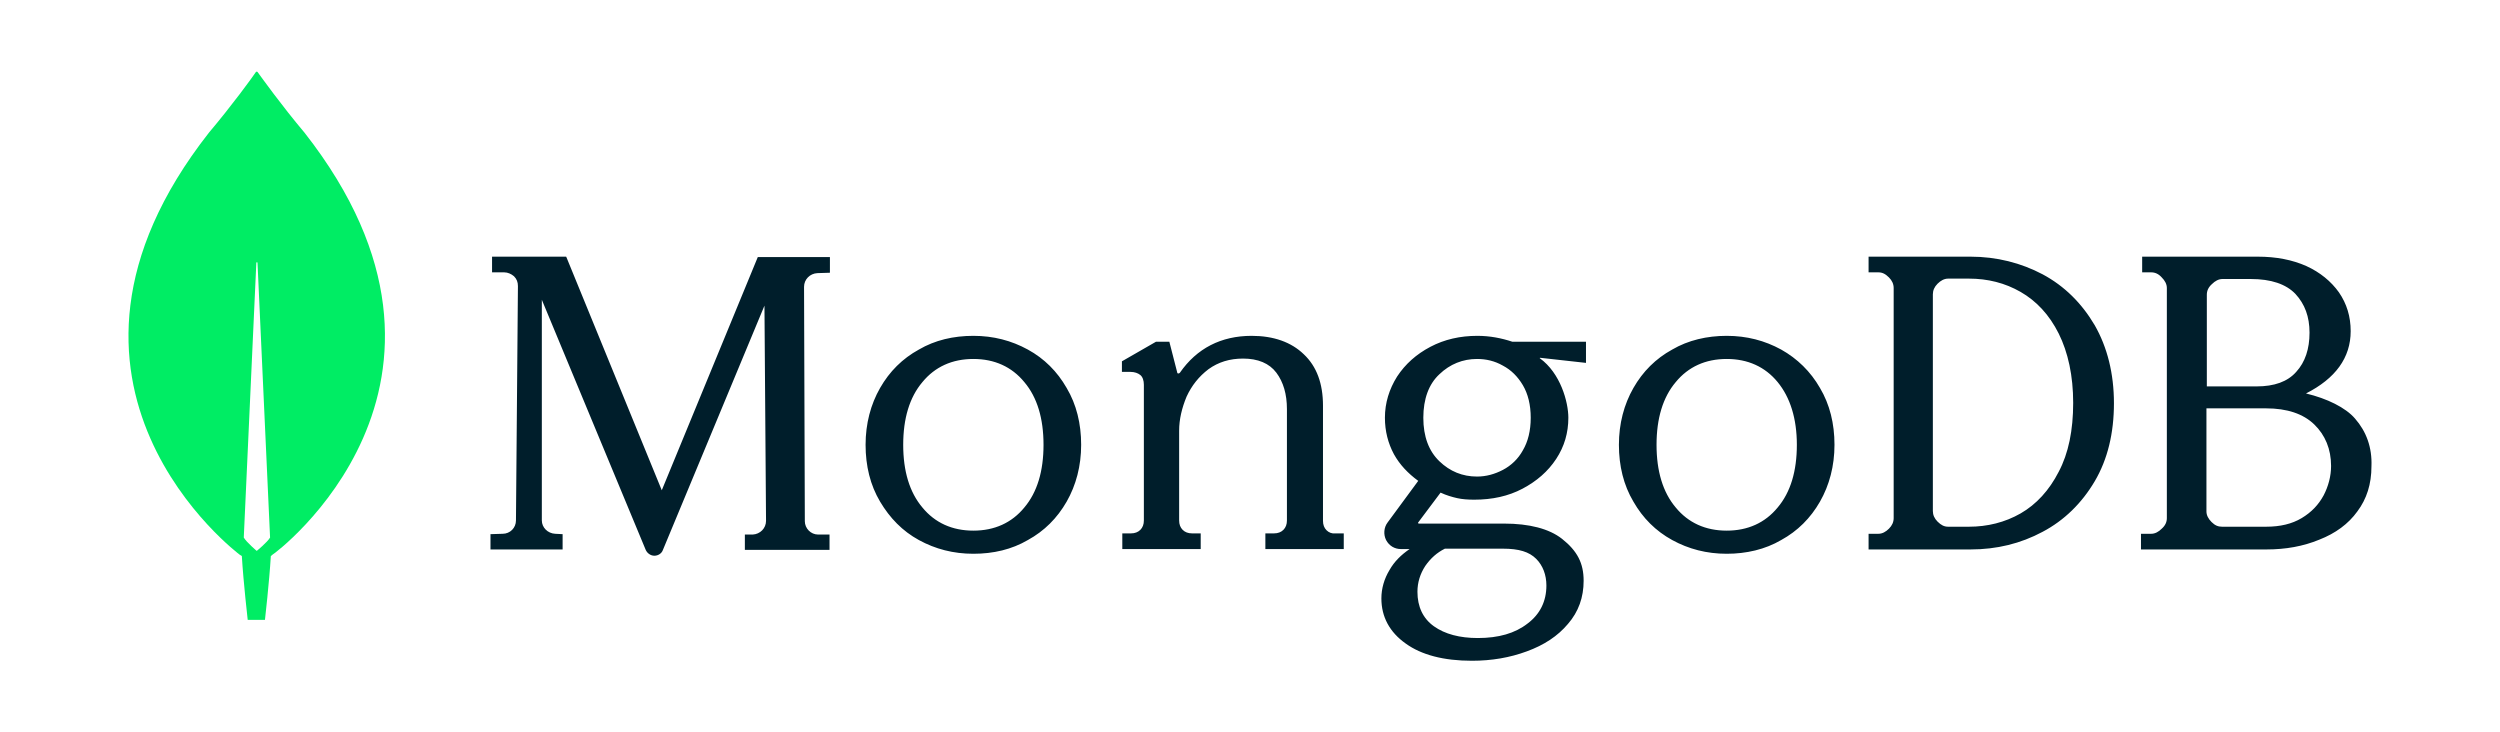 <svg width="512" height="150" viewBox="0 0 512 150" fill="none" xmlns="http://www.w3.org/2000/svg">
<rect x="0" y="0" width="512" height="150" fill="#808080" stroke="none"/>
<g clip-path="url(#clip0_169_553)">
<rect width="512" height="150" fill="white"/>
<path d="M62.371 27.177C57.635 21.558 53.621 15.939 52.738 14.735C52.658 14.655 52.497 14.655 52.417 14.735C51.614 15.939 47.521 21.558 42.785 27.177C2.328 78.791 49.126 113.63 49.126 113.63L49.527 113.87C49.849 119.248 50.731 126.954 50.731 126.954H52.497H54.263C54.263 126.954 55.146 119.248 55.468 113.87L55.869 113.549C56.029 113.63 102.828 78.791 62.371 27.177ZM52.578 112.827C52.578 112.827 50.491 111.061 49.929 110.097V110.017L52.497 53.827C52.497 53.667 52.738 53.667 52.738 53.827L55.307 110.017V110.097C54.745 111.061 52.578 112.827 52.578 112.827Z" fill="#00ED64"/>
<path d="M135.531 100.407L116.024 52.726L115.944 52.565H100.773V55.776H103.261C103.984 55.776 104.706 56.097 105.268 56.579C105.83 57.141 106.071 57.783 106.071 58.586L105.669 106.588C105.669 108.114 104.465 109.318 102.94 109.318L100.452 109.397V112.528H115.222V109.397L113.696 109.318C112.171 109.237 110.967 108.033 110.967 106.588V61.395L132.239 112.609C132.56 113.331 133.282 113.813 134.005 113.813C134.808 113.813 135.531 113.331 135.771 112.609L156.561 62.599L156.883 106.668C156.883 108.193 155.679 109.397 154.153 109.477H152.548V112.609H169.886V109.477H167.559C166.033 109.477 164.829 108.193 164.829 106.749L164.669 58.746C164.669 57.221 165.873 56.017 167.398 55.937L169.967 55.856V52.646H155.197L135.531 100.407ZM271.67 108.594C271.189 108.114 270.948 107.471 270.948 106.668V83.069C270.948 78.573 269.664 75.041 267.014 72.553C264.446 70.065 260.833 68.78 256.338 68.78C250.077 68.78 245.101 71.349 241.649 76.326C241.568 76.406 241.488 76.486 241.328 76.486C241.167 76.486 241.087 76.406 241.087 76.246L239.481 69.984H236.752L229.769 73.998V76.165H231.535C232.338 76.165 233.06 76.406 233.542 76.807C234.023 77.209 234.264 77.931 234.264 78.814V106.588C234.264 107.39 234.023 108.033 233.542 108.515C233.06 108.996 232.418 109.237 231.615 109.237H229.849V112.448H245.904V109.237H244.137C243.335 109.237 242.692 108.996 242.211 108.515C241.729 108.033 241.488 107.39 241.488 106.588V88.206C241.488 85.878 242.05 83.55 243.014 81.222C244.057 78.975 245.502 77.128 247.509 75.603C249.516 74.158 251.843 73.436 254.573 73.436C257.623 73.436 259.95 74.399 261.396 76.326C262.84 78.252 263.563 80.741 263.563 83.791V106.588C263.563 107.39 263.322 108.033 262.84 108.515C262.359 108.996 261.717 109.237 260.914 109.237H259.148V112.448H275.202V109.237H273.437C272.794 109.317 272.152 109.076 271.67 108.594ZM418.325 56.178C413.911 53.85 408.934 52.565 403.556 52.565H382.685V55.776H384.692C385.495 55.776 386.137 56.097 386.859 56.82C387.501 57.462 387.823 58.184 387.823 58.987V106.106C387.823 106.909 387.501 107.632 386.859 108.273C386.218 108.916 385.495 109.318 384.692 109.318H382.685V112.528H403.556C408.934 112.528 413.83 111.324 418.325 108.916C422.741 106.588 426.353 103.056 429.002 98.561C431.651 94.066 432.935 88.688 432.935 82.587C432.935 76.486 431.571 71.108 429.002 66.613C426.353 62.118 422.821 58.586 418.325 56.178ZM424.587 82.507C424.587 88.126 423.623 92.862 421.617 96.634C419.69 100.407 417.041 103.297 413.83 105.143C410.62 106.989 407.008 107.872 403.235 107.872H398.98C398.177 107.872 397.536 107.551 396.813 106.829C396.171 106.186 395.85 105.464 395.85 104.661V60.271C395.85 59.469 396.171 58.746 396.813 58.104C397.455 57.462 398.177 57.061 398.98 57.061H403.235C407.088 57.061 410.62 57.944 413.83 59.79C417.041 61.636 419.69 64.446 421.617 68.299C423.544 72.152 424.587 76.968 424.587 82.507ZM482.302 85.717C480.375 83.47 476.602 81.624 472.268 80.58C478.288 77.53 481.419 73.275 481.419 67.817C481.419 64.847 480.616 62.198 479.01 59.87C477.405 57.623 475.158 55.776 472.349 54.492C469.459 53.208 466.168 52.565 462.395 52.565H438.715V55.776H440.561C441.363 55.776 442.086 56.097 442.728 56.82C443.37 57.462 443.771 58.184 443.771 58.987V106.106C443.771 106.909 443.451 107.632 442.728 108.273C442.086 108.916 441.363 109.318 440.561 109.318H438.474V112.528H464.161C468.094 112.528 471.706 111.885 474.997 110.522C478.288 109.237 480.938 107.311 482.783 104.742C484.71 102.173 485.673 99.123 485.673 95.51C485.834 91.657 484.63 88.366 482.302 85.717ZM452.923 106.909C452.281 106.267 451.879 105.545 451.879 104.742V83.63H464.081C468.415 83.63 471.706 84.754 473.954 86.921C476.201 89.089 477.405 91.979 477.405 95.43C477.405 97.517 476.844 99.604 475.88 101.451C474.837 103.377 473.392 104.902 471.385 106.106C469.378 107.311 466.97 107.872 464.081 107.872H455.09C454.288 107.872 453.645 107.632 452.923 106.909ZM451.959 79.135V60.352C451.959 59.549 452.281 58.827 453.003 58.184C453.645 57.542 454.367 57.141 455.17 57.141H460.949C465.124 57.141 468.174 58.184 470.101 60.191C472.027 62.278 472.99 64.847 472.99 68.138C472.99 71.429 472.107 74.158 470.261 76.165C468.495 78.172 465.766 79.135 462.154 79.135H451.959ZM210.504 71.59C207.132 69.743 203.44 68.78 199.346 68.78C195.252 68.78 191.479 69.663 188.188 71.59C184.817 73.436 182.168 76.085 180.242 79.456C178.315 82.828 177.271 86.761 177.271 91.096C177.271 95.43 178.235 99.364 180.242 102.735C182.248 106.106 184.817 108.755 188.188 110.602C191.559 112.448 195.252 113.411 199.346 113.411C203.44 113.411 207.212 112.528 210.504 110.602C213.875 108.755 216.524 106.106 218.451 102.735C220.377 99.364 221.42 95.43 221.42 91.096C221.42 86.761 220.458 82.828 218.451 79.456C216.524 76.085 213.875 73.436 210.504 71.59ZM213.714 91.096C213.714 96.474 212.43 100.808 209.781 103.939C207.212 107.069 203.681 108.675 199.346 108.675C195.011 108.675 191.479 107.069 188.911 103.939C186.262 100.808 184.977 96.474 184.977 91.096C184.977 85.718 186.262 81.383 188.911 78.252C191.479 75.122 195.011 73.516 199.346 73.516C203.681 73.516 207.212 75.122 209.781 78.252C212.43 81.383 213.714 85.718 213.714 91.096ZM364.785 71.59C361.413 69.743 357.721 68.78 353.627 68.78C349.614 68.78 345.76 69.663 342.469 71.59C339.098 73.436 336.449 76.085 334.523 79.456C332.596 82.828 331.553 86.761 331.553 91.096C331.553 95.43 332.516 99.364 334.523 102.735C336.449 106.106 339.098 108.755 342.469 110.602C345.841 112.448 349.533 113.411 353.627 113.411C357.64 113.411 361.494 112.528 364.785 110.602C368.157 108.755 370.805 106.106 372.732 102.735C374.658 99.364 375.702 95.43 375.702 91.096C375.702 86.761 374.739 82.828 372.732 79.456C370.805 76.085 368.076 73.436 364.785 71.59ZM367.996 91.096C367.996 96.474 366.711 100.808 364.063 103.939C361.494 107.069 357.962 108.675 353.627 108.675C349.293 108.675 345.76 107.069 343.192 103.939C340.543 100.808 339.259 96.474 339.259 91.096C339.259 85.718 340.543 81.383 343.192 78.252C345.76 75.122 349.293 73.516 353.627 73.516C357.962 73.516 361.494 75.122 364.063 78.252C366.631 81.383 367.996 85.718 367.996 91.096ZM302.575 68.78C299.043 68.78 295.832 69.503 292.942 71.028C290.052 72.553 287.805 74.56 286.119 77.128C284.514 79.697 283.631 82.507 283.631 85.557C283.631 88.286 284.273 90.775 285.477 93.022C286.681 95.189 288.367 96.955 290.454 98.481L284.192 106.989C283.39 108.033 283.309 109.477 283.871 110.602C284.514 111.806 285.638 112.448 286.922 112.448H288.687C286.922 113.652 285.557 115.017 284.594 116.702C283.47 118.548 282.908 120.555 282.908 122.562C282.908 126.334 284.594 129.466 287.885 131.793C291.096 134.121 295.671 135.325 301.451 135.325C305.464 135.325 309.237 134.683 312.689 133.399C316.221 132.114 319.03 130.268 321.117 127.78C323.285 125.291 324.328 122.321 324.328 118.95C324.328 115.338 323.044 112.849 319.913 110.361C317.265 108.273 313.171 107.23 308.033 107.23H290.534C290.454 107.23 290.454 107.15 290.454 107.15C290.454 107.15 290.373 107.069 290.454 106.989L295.029 100.889C296.233 101.451 297.357 101.772 298.401 102.012C299.444 102.253 300.648 102.334 301.932 102.334C305.625 102.334 308.916 101.611 311.806 100.086C314.696 98.561 317.023 96.554 318.709 93.985C320.395 91.417 321.198 88.607 321.198 85.557C321.198 82.346 319.592 76.406 315.337 73.356C315.337 73.275 315.418 73.275 315.418 73.275L324.81 74.319V69.984H309.719C307.551 69.262 305.143 68.78 302.575 68.78ZM307.793 96.233C306.107 97.116 304.34 97.598 302.495 97.598C299.524 97.598 296.956 96.554 294.788 94.467C292.621 92.38 291.497 89.41 291.497 85.557C291.497 81.704 292.621 78.654 294.788 76.647C296.956 74.56 299.605 73.516 302.495 73.516C304.34 73.516 306.107 73.918 307.793 74.881C309.478 75.764 310.842 77.128 311.886 78.894C312.929 80.66 313.492 82.908 313.492 85.557C313.492 88.206 312.929 90.454 311.886 92.219C310.923 93.985 309.478 95.35 307.793 96.233ZM295.912 112.367H307.793C311.084 112.367 313.171 113.01 314.615 114.454C315.98 115.819 316.702 117.746 316.702 119.913C316.702 123.124 315.418 125.773 312.849 127.699C310.281 129.706 306.909 130.67 302.655 130.67C298.962 130.67 295.912 129.867 293.664 128.261C291.417 126.655 290.293 124.247 290.293 121.198C290.293 119.27 290.855 117.505 291.899 115.9C293.023 114.294 294.307 113.17 295.912 112.367Z" fill="#001E2B"/>
</g>
<defs>
<clipPath id="clip0_169_553">
<rect width="512" height="150" fill="white"/>
</clipPath>
</defs>
</svg>
